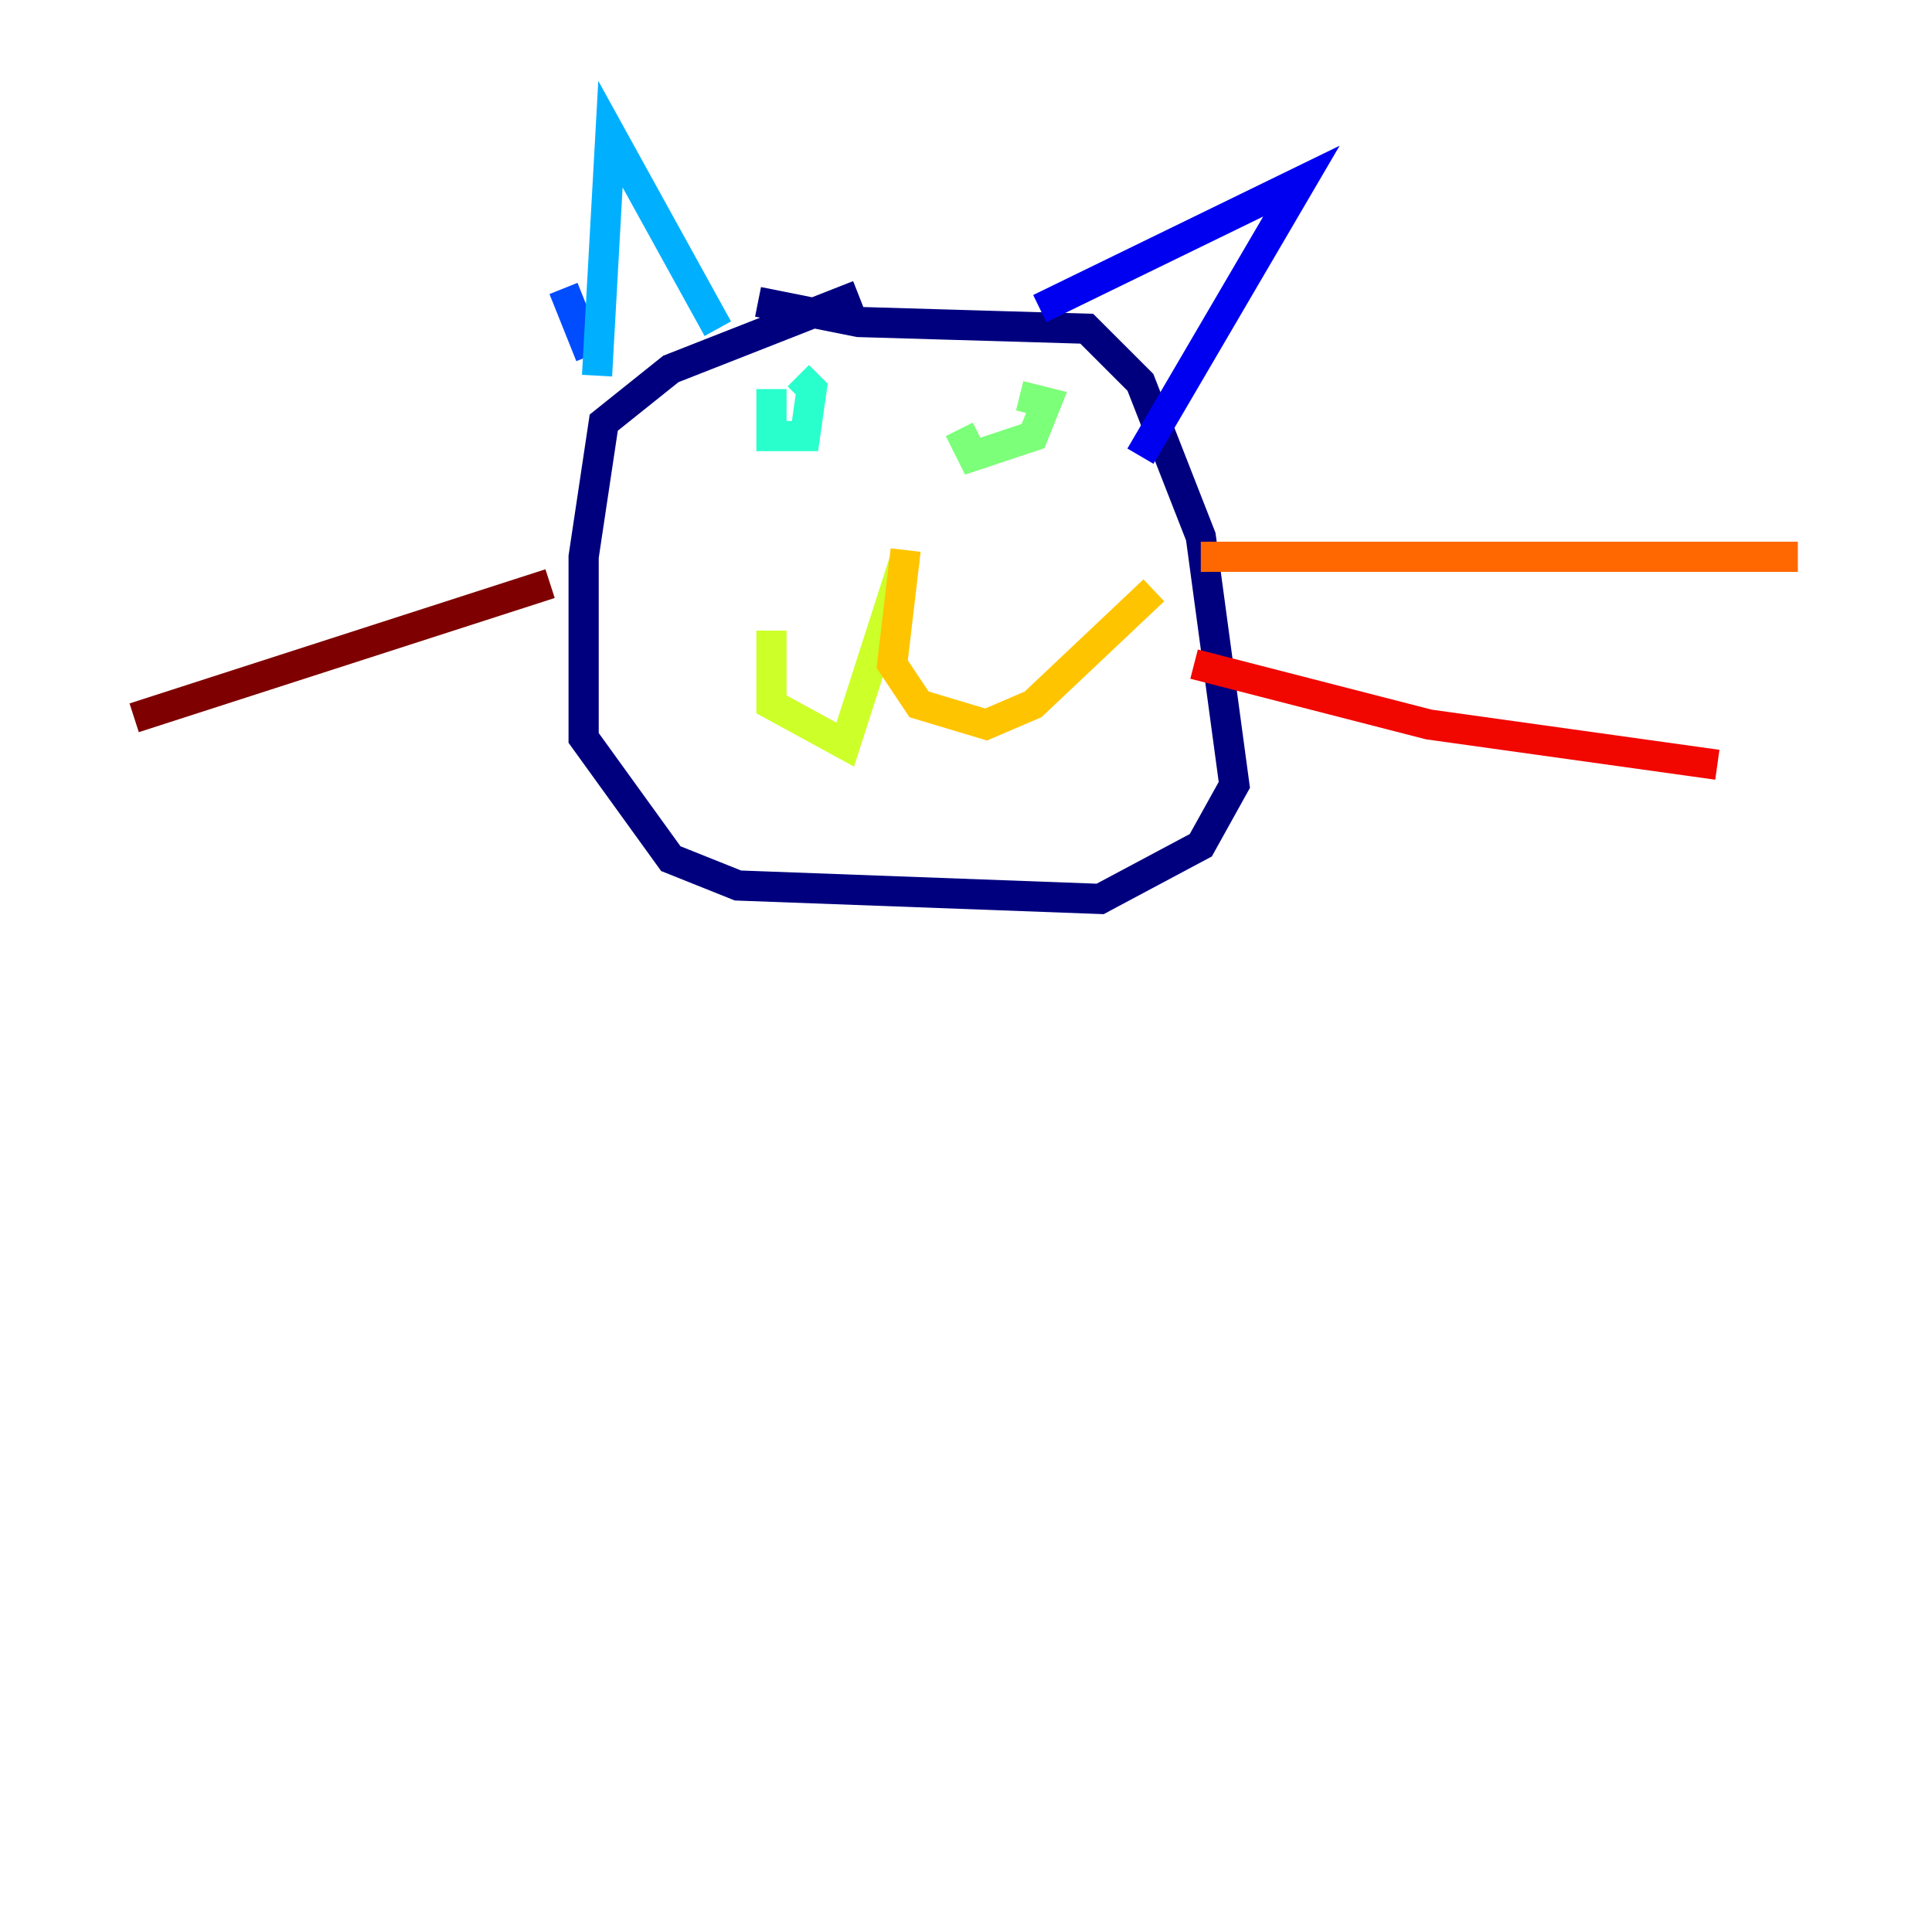 <?xml version="1.0" encoding="utf-8" ?>
<svg baseProfile="tiny" height="128" version="1.2" viewBox="0,0,128,128" width="128" xmlns="http://www.w3.org/2000/svg" xmlns:ev="http://www.w3.org/2001/xml-events" xmlns:xlink="http://www.w3.org/1999/xlink"><defs /><polyline fill="none" points="56.889,19.556 44.444,24.444 40.0,28.0 38.667,36.889 38.667,48.889 44.444,56.889 48.889,58.667 72.889,59.556 79.556,56.0 81.778,52.0 79.556,35.556 75.556,25.333 72.0,21.778 56.889,21.333 50.222,20.0" stroke="#00007f" stroke-width="2" /><polyline fill="none" points="68.889,20.444 86.222,12.0 75.556,30.222" stroke="#0000f1" stroke-width="2" /><polyline fill="none" points="37.333,19.111 39.111,23.556" stroke="#004cff" stroke-width="2" /><polyline fill="none" points="39.556,24.889 40.444,8.889 47.556,21.778" stroke="#00b0ff" stroke-width="2" /><polyline fill="none" points="51.111,25.778 51.111,28.889 53.333,28.889 53.778,25.778 52.889,24.889" stroke="#29ffcd" stroke-width="2" /><polyline fill="none" points="63.556,28.444 64.444,30.222 68.444,28.889 69.333,26.667 67.556,26.222" stroke="#7cff79" stroke-width="2" /><polyline fill="none" points="60.0,36.889 56.0,49.333 51.111,46.667 51.111,41.778" stroke="#cdff29" stroke-width="2" /><polyline fill="none" points="60.0,36.444 59.111,44.0 60.889,46.667 65.333,48.0 68.444,46.667 76.444,39.111" stroke="#ffc400" stroke-width="2" /><polyline fill="none" points="79.556,36.889 119.111,36.889" stroke="#ff6700" stroke-width="2" /><polyline fill="none" points="79.111,44.0 94.667,48.0 113.778,50.667" stroke="#f10700" stroke-width="2" /><polyline fill="none" points="36.444,38.667 8.889,47.556" stroke="#7f0000" stroke-width="2" /></svg>